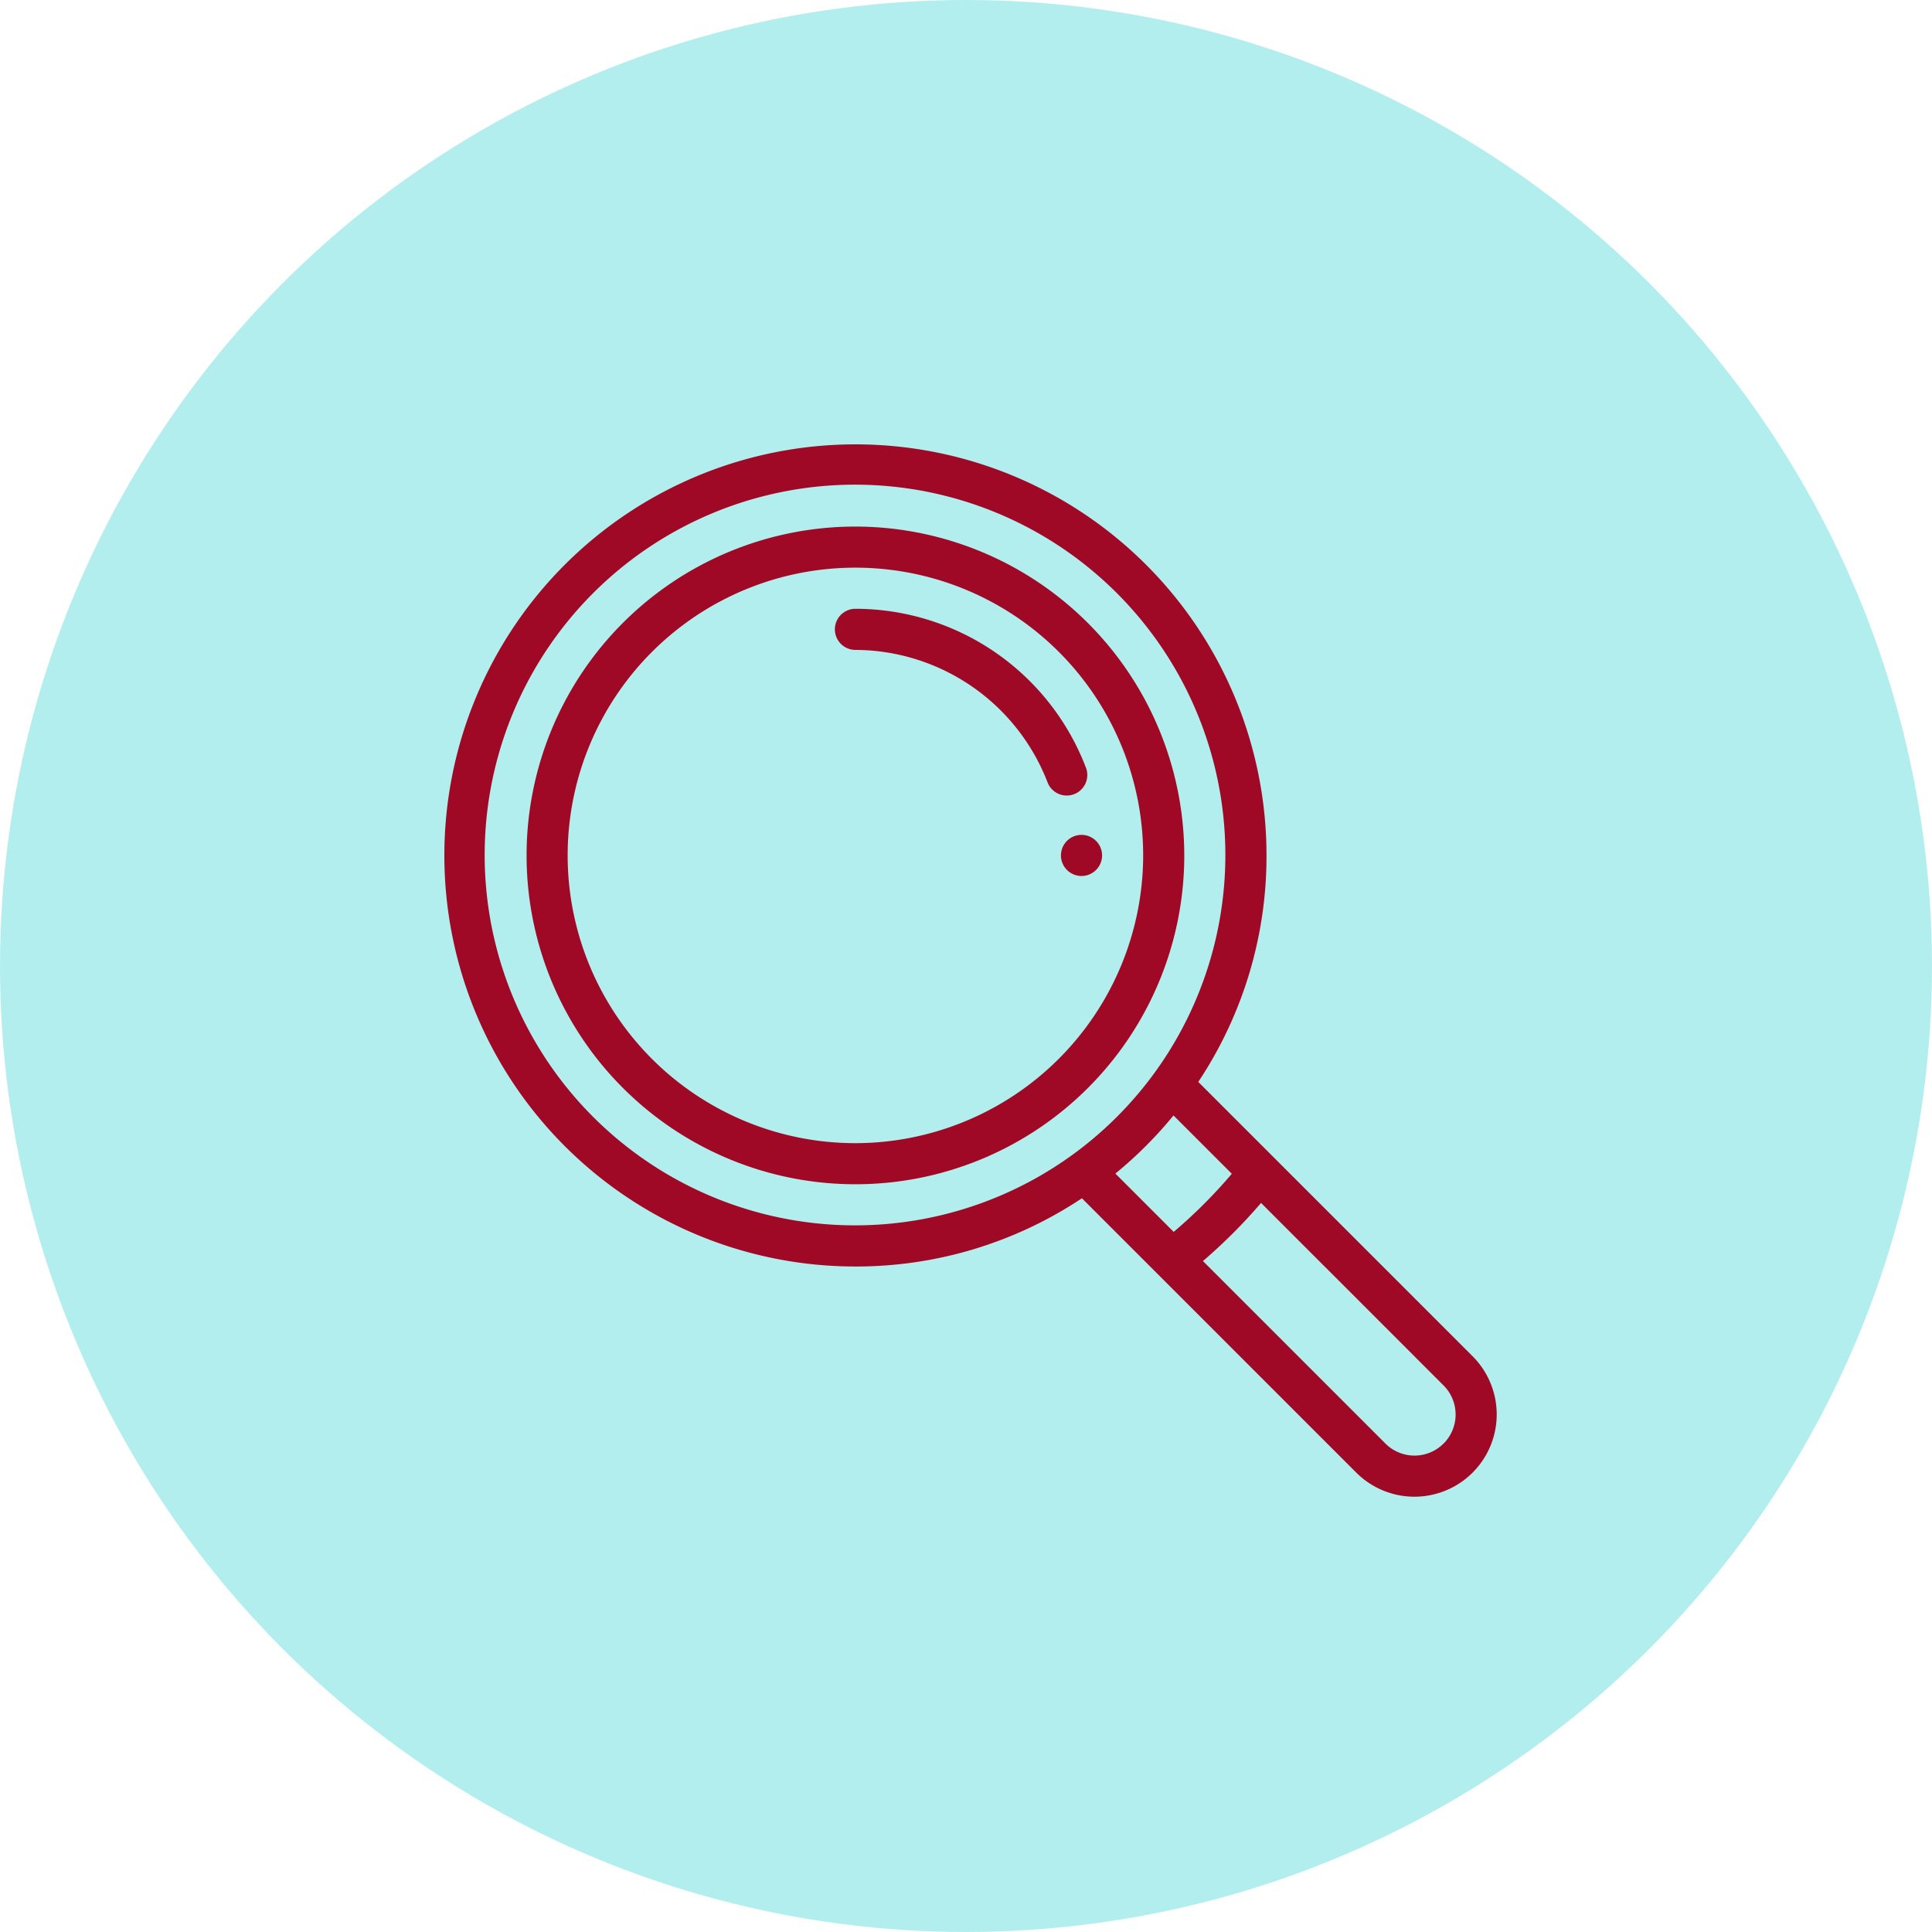 <svg xmlns="http://www.w3.org/2000/svg" width="100" height="100" viewBox="0 0 100 100">
  <g id="Grupo_968999" data-name="Grupo 968999" transform="translate(-248 -3735)">
    <circle id="Elipse_4712" data-name="Elipse 4712" cx="50" cy="50" r="50" transform="translate(248 3735)" fill="#b3eeef"/>
    <g id="lupa_1_" data-name="lupa(1)" transform="translate(271 3758)">
      <g id="Grupo_968982" data-name="Grupo 968982" transform="translate(31.915 20.213)">
        <g id="Grupo_968981" data-name="Grupo 968981">
          <path id="Trazado_722484" data-name="Trazado 722484" d="M301.064,190a1.064,1.064,0,1,0,1.064,1.064A1.064,1.064,0,0,0,301.064,190Z" transform="translate(-300 -190)" fill="#9f0925"/>
        </g>
      </g>
      <g id="Grupo_968984" data-name="Grupo 968984">
        <g id="Grupo_968983" data-name="Grupo 968983">
          <path id="Trazado_722485" data-name="Trazado 722485" d="M53.222,47.2,39.022,33a21.086,21.086,0,0,0,3.532-11.728A21.277,21.277,0,1,0,21.277,42.554,21.087,21.087,0,0,0,33,39.022l3.925,3.925,0,0L47.2,53.222A4.255,4.255,0,1,0,53.222,47.2ZM32.5,36.78h0A19.169,19.169,0,1,1,36.78,32.5,19.242,19.242,0,0,1,32.5,36.78Zm2.232.964a21.349,21.349,0,0,0,3.008-3.008l3.018,3.018a25.823,25.823,0,0,1-3.008,3.008ZM51.718,51.718a2.126,2.126,0,0,1-3.008,0l-9.446-9.446a27.956,27.956,0,0,0,3.008-3.008l9.447,9.447a2.126,2.126,0,0,1,0,3.008Z" fill="#9f0925"/>
        </g>
      </g>
      <g id="Grupo_968986" data-name="Grupo 968986" transform="translate(4.255 4.255)">
        <g id="Grupo_968985" data-name="Grupo 968985">
          <path id="Trazado_722486" data-name="Trazado 722486" d="M57.021,40A17.021,17.021,0,1,0,74.043,57.021,17.041,17.041,0,0,0,57.021,40Zm0,31.915A14.894,14.894,0,1,1,71.915,57.021,14.911,14.911,0,0,1,57.021,71.915Z" transform="translate(-40 -40)" fill="#9f0925"/>
        </g>
      </g>
      <g id="Grupo_968988" data-name="Grupo 968988" transform="translate(20.213 8.511)">
        <g id="Grupo_968987" data-name="Grupo 968987">
          <path id="Trazado_722487" data-name="Trazado 722487" d="M202.986,88.2A12.786,12.786,0,0,0,191.064,80a1.064,1.064,0,0,0,0,2.128A10.711,10.711,0,0,1,201,88.963a1.064,1.064,0,1,0,1.986-.763Z" transform="translate(-190 -80)" fill="#9f0925"/>
        </g>
      </g>
    </g>
  </g>
</svg>
